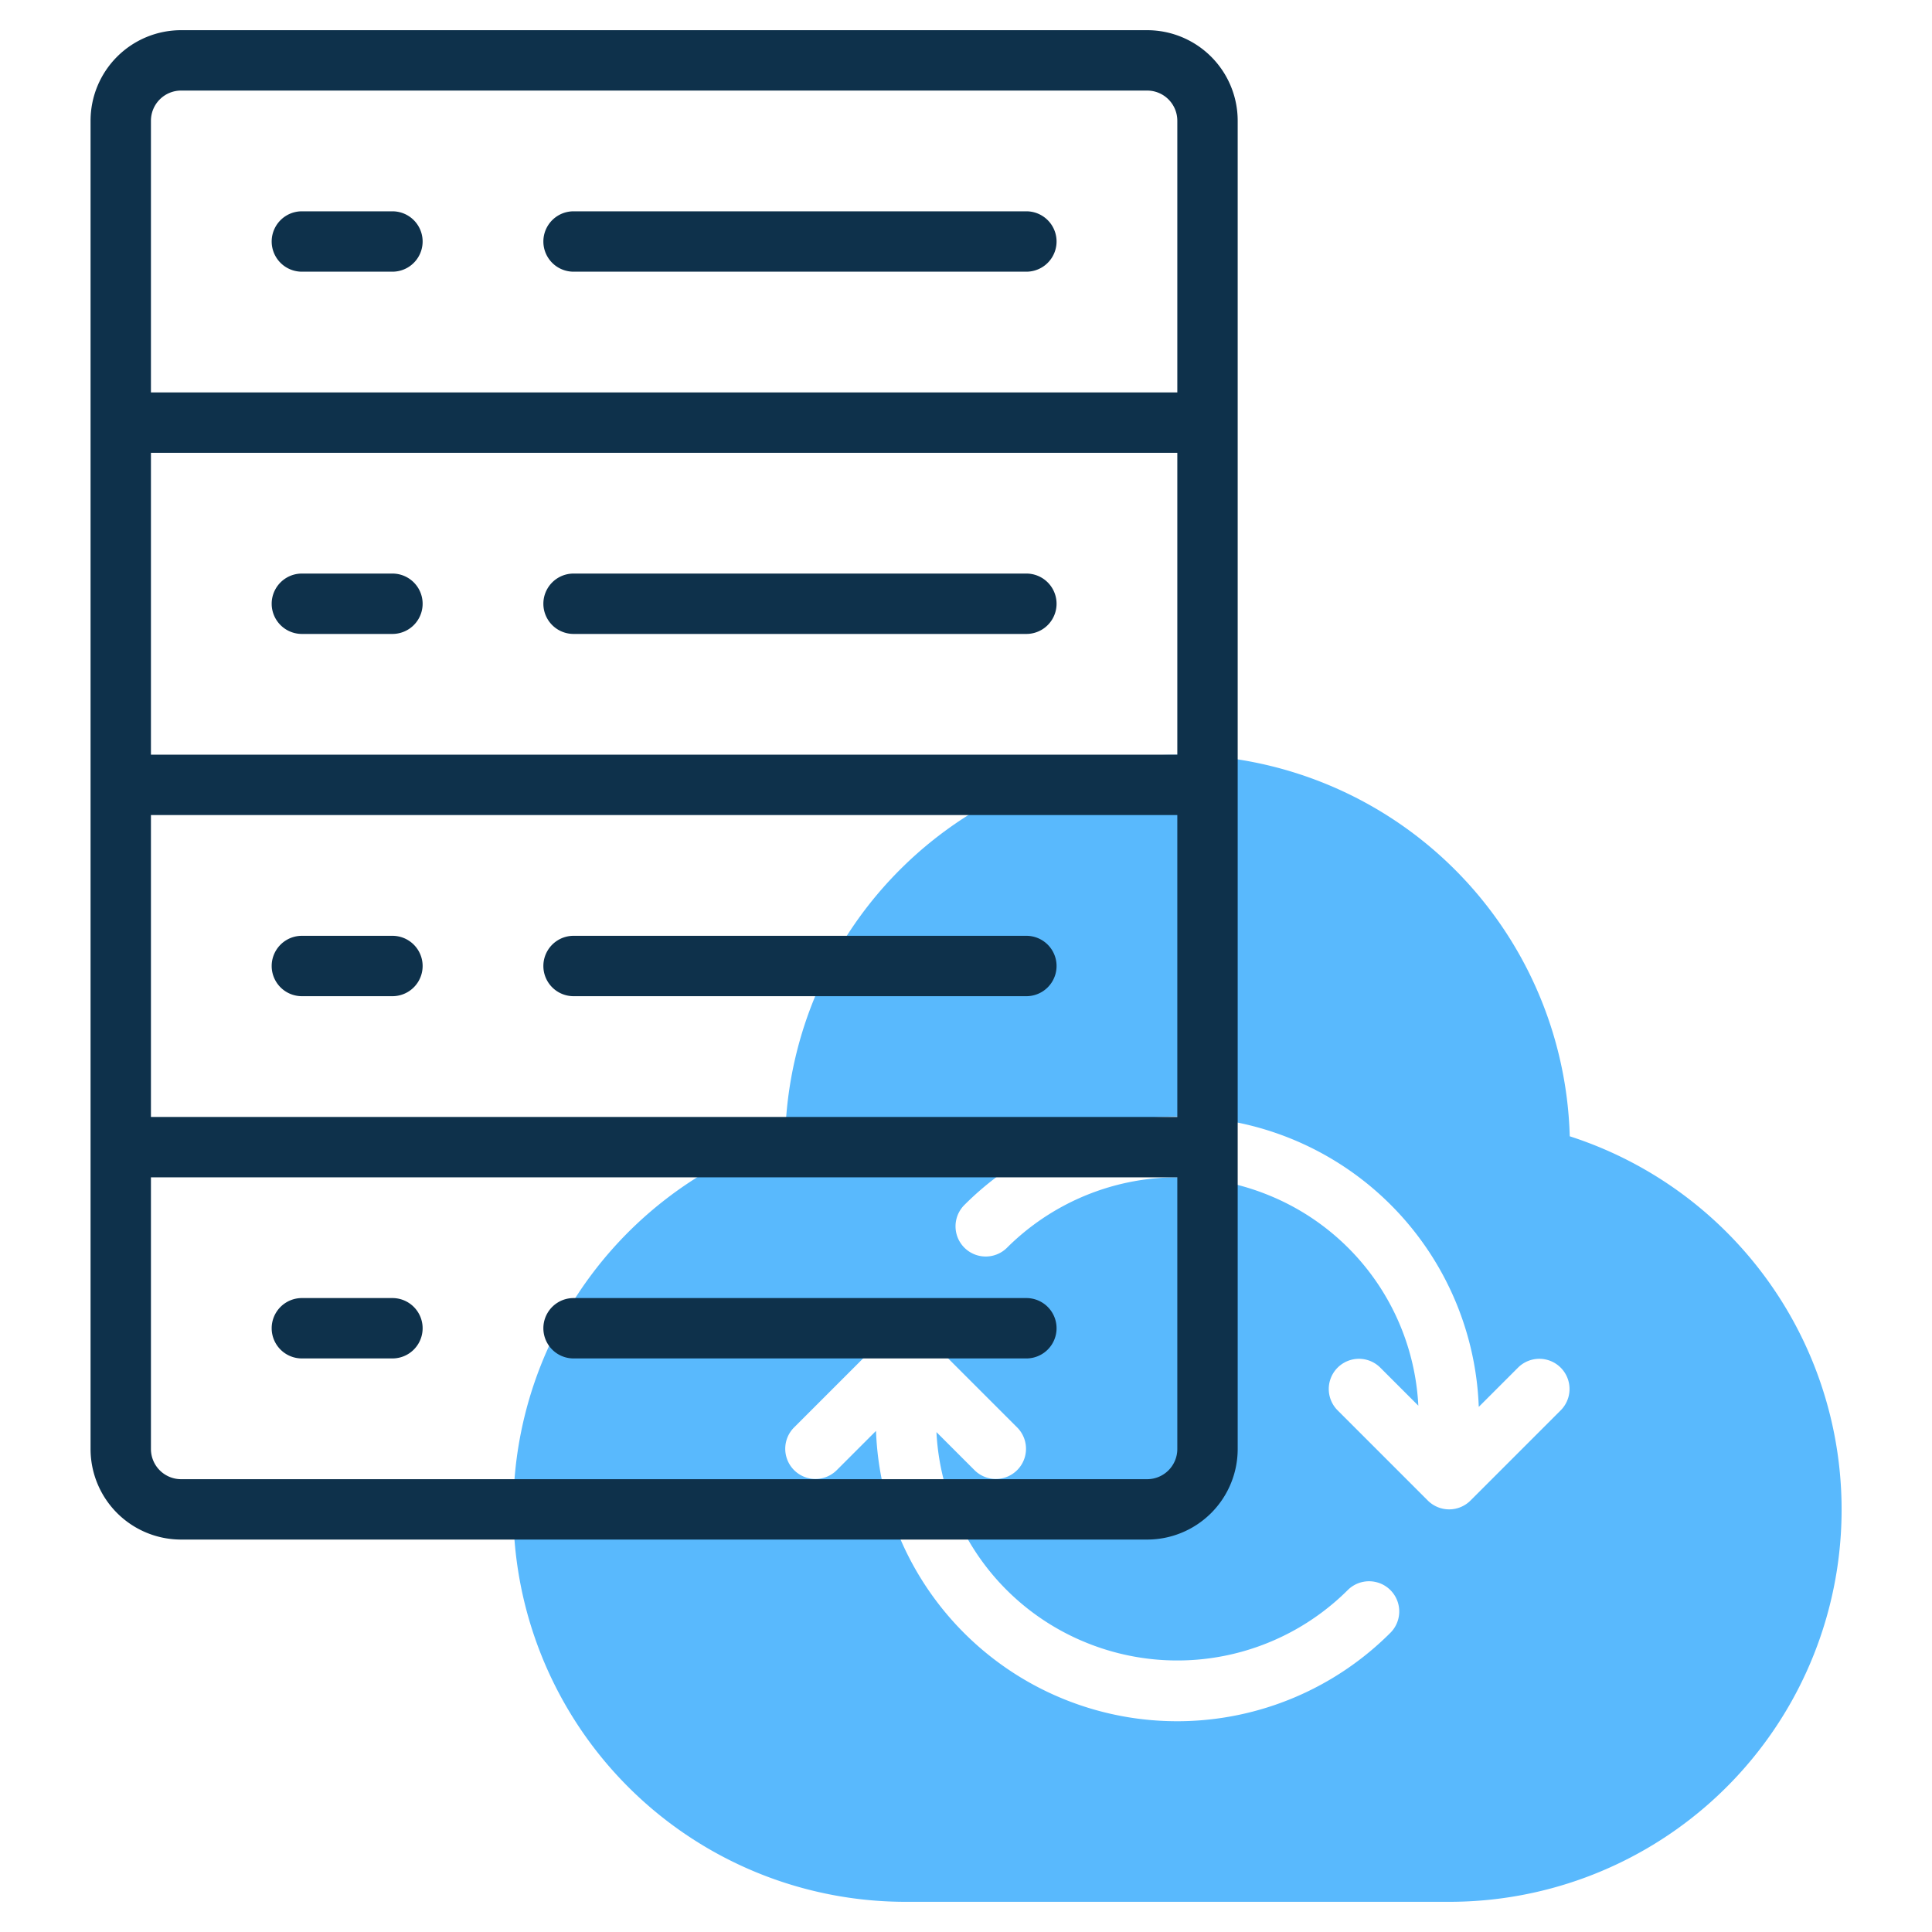 <?xml version="1.0" encoding="UTF-8" standalone="no"?>
<svg
   xmlns:dc="http://purl.org/dc/elements/1.1/"
   xmlns:cc="http://creativecommons.org/ns#"
   xmlns:rdf="http://www.w3.org/1999/02/22-rdf-syntax-ns#"
   xmlns:svg="http://www.w3.org/2000/svg"
   xmlns="http://www.w3.org/2000/svg"
   xmlns:sodipodi="http://sodipodi.sourceforge.net/DTD/sodipodi-0.dtd"
   xmlns:inkscape="http://www.inkscape.org/namespaces/inkscape"
   id="Line"
   height="512"
   viewBox="0 0 64 64"
   width="512"
   version="1.1"
   sodipodi:docname="i_server.svg"
   inkscape:version="0.92.4 (5da689c313, 2019-01-14)">
  <defs
     id="defs6369" />
  <sodipodi:namedview
     pagecolor="#ffffff"
     bordercolor="#666666"
     borderopacity="1"
     objecttolerance="10"
     gridtolerance="10"
     guidetolerance="10"
     inkscape:pageopacity="0"
     inkscape:pageshadow="2"
     inkscape:window-width="1278"
     inkscape:window-height="1408"
     id="namedview6367"
     showgrid="false"
     inkscape:zoom="0.921875"
     inkscape:cx="401.36407"
     inkscape:cy="168.67429"
     inkscape:window-x="1273"
     inkscape:window-y="0"
     inkscape:window-maximized="0"
     inkscape:current-layer="Line" />
  <path
     d="m52 37.641a13 13 0 0 0 -25.99 0 12.993 12.993 0 0 0 3.99 25.359h18a12.993 12.993 0 0 0 4-25.359zm-5.924 16.43a9.982 9.982 0 0 1 -17.057-6.671l-1.312 1.312a1 1 0 0 1 -1.414-1.414l3-3a1 1 0 0 1 1.414 0l3 3a1 1 0 0 1 -1.414 1.414l-1.272-1.272a7.955 7.955 0 0 0 4.917 6.956 8 8 0 0 0 8.719-1.734 1 1 0 0 1 1.414 1.414zm5.636-7.364-3 3a1 1 0 0 1 -1.414 0l-3-3a1 1 0 0 1 1.414-1.414l1.272 1.272a7.955 7.955 0 0 0 -4.917-6.956 8 8 0 0 0 -8.719 1.734 1 1 0 0 1 -1.414-1.414 9.982 9.982 0 0 1 17.052 6.676l1.312-1.312a1 1 0 0 1 1.414 1.414z"
     fill="#c4a2fc"
     id="path6344"
     style="fill:#59b9fd;fill-opacity:1" />
  <g
     fill="#151a6a"
     id="g6364"
     style="fill:#0e314b;fill-opacity:1">
    <path
       d="m6 51h32a3 3 0 0 0 3-3v-44a3 3 0 0 0 -3-3h-32a3 3 0 0 0 -3 3v44a3 3 0 0 0 3 3zm33-14h-34v-10h34zm0-12h-34v-10h34zm-1 24h-32a1 1 0 0 1 -1-1v-9h34v9a1 1 0 0 1 -1 1zm-32-46h32a1 1 0 0 1 1 1v9h-34v-9a1 1 0 0 1 1-1z"
       id="path6346"
       style="fill:#0e314b;fill-opacity:1" />
    <path
       d="m10 9h3a1 1 0 0 0 0-2h-3a1 1 0 0 0 0 2z"
       id="path6348"
       style="fill:#0e314b;fill-opacity:1" />
    <path
       d="m19 9h15a1 1 0 0 0 0-2h-15a1 1 0 0 0 0 2z"
       id="path6350"
       style="fill:#0e314b;fill-opacity:1" />
    <path
       d="m10 21h3a1 1 0 0 0 0-2h-3a1 1 0 0 0 0 2z"
       id="path6352"
       style="fill:#0e314b;fill-opacity:1" />
    <path
       d="m19 21h15a1 1 0 0 0 0-2h-15a1 1 0 0 0 0 2z"
       id="path6354"
       style="fill:#0e314b;fill-opacity:1" />
    <path
       d="m10 33h3a1 1 0 0 0 0-2h-3a1 1 0 0 0 0 2z"
       id="path6356"
       style="fill:#0e314b;fill-opacity:1" />
    <path
       d="m19 33h15a1 1 0 0 0 0-2h-15a1 1 0 0 0 0 2z"
       id="path6358"
       style="fill:#0e314b;fill-opacity:1" />
    <path
       d="m13 43h-3a1 1 0 0 0 0 2h3a1 1 0 0 0 0-2z"
       id="path6360"
       style="fill:#0e314b;fill-opacity:1" />
    <path
       d="m34 43h-15a1 1 0 0 0 0 2h15a1 1 0 0 0 0-2z"
       id="path6362"
       style="fill:#0e314b;fill-opacity:1" />
  </g>
</svg>
